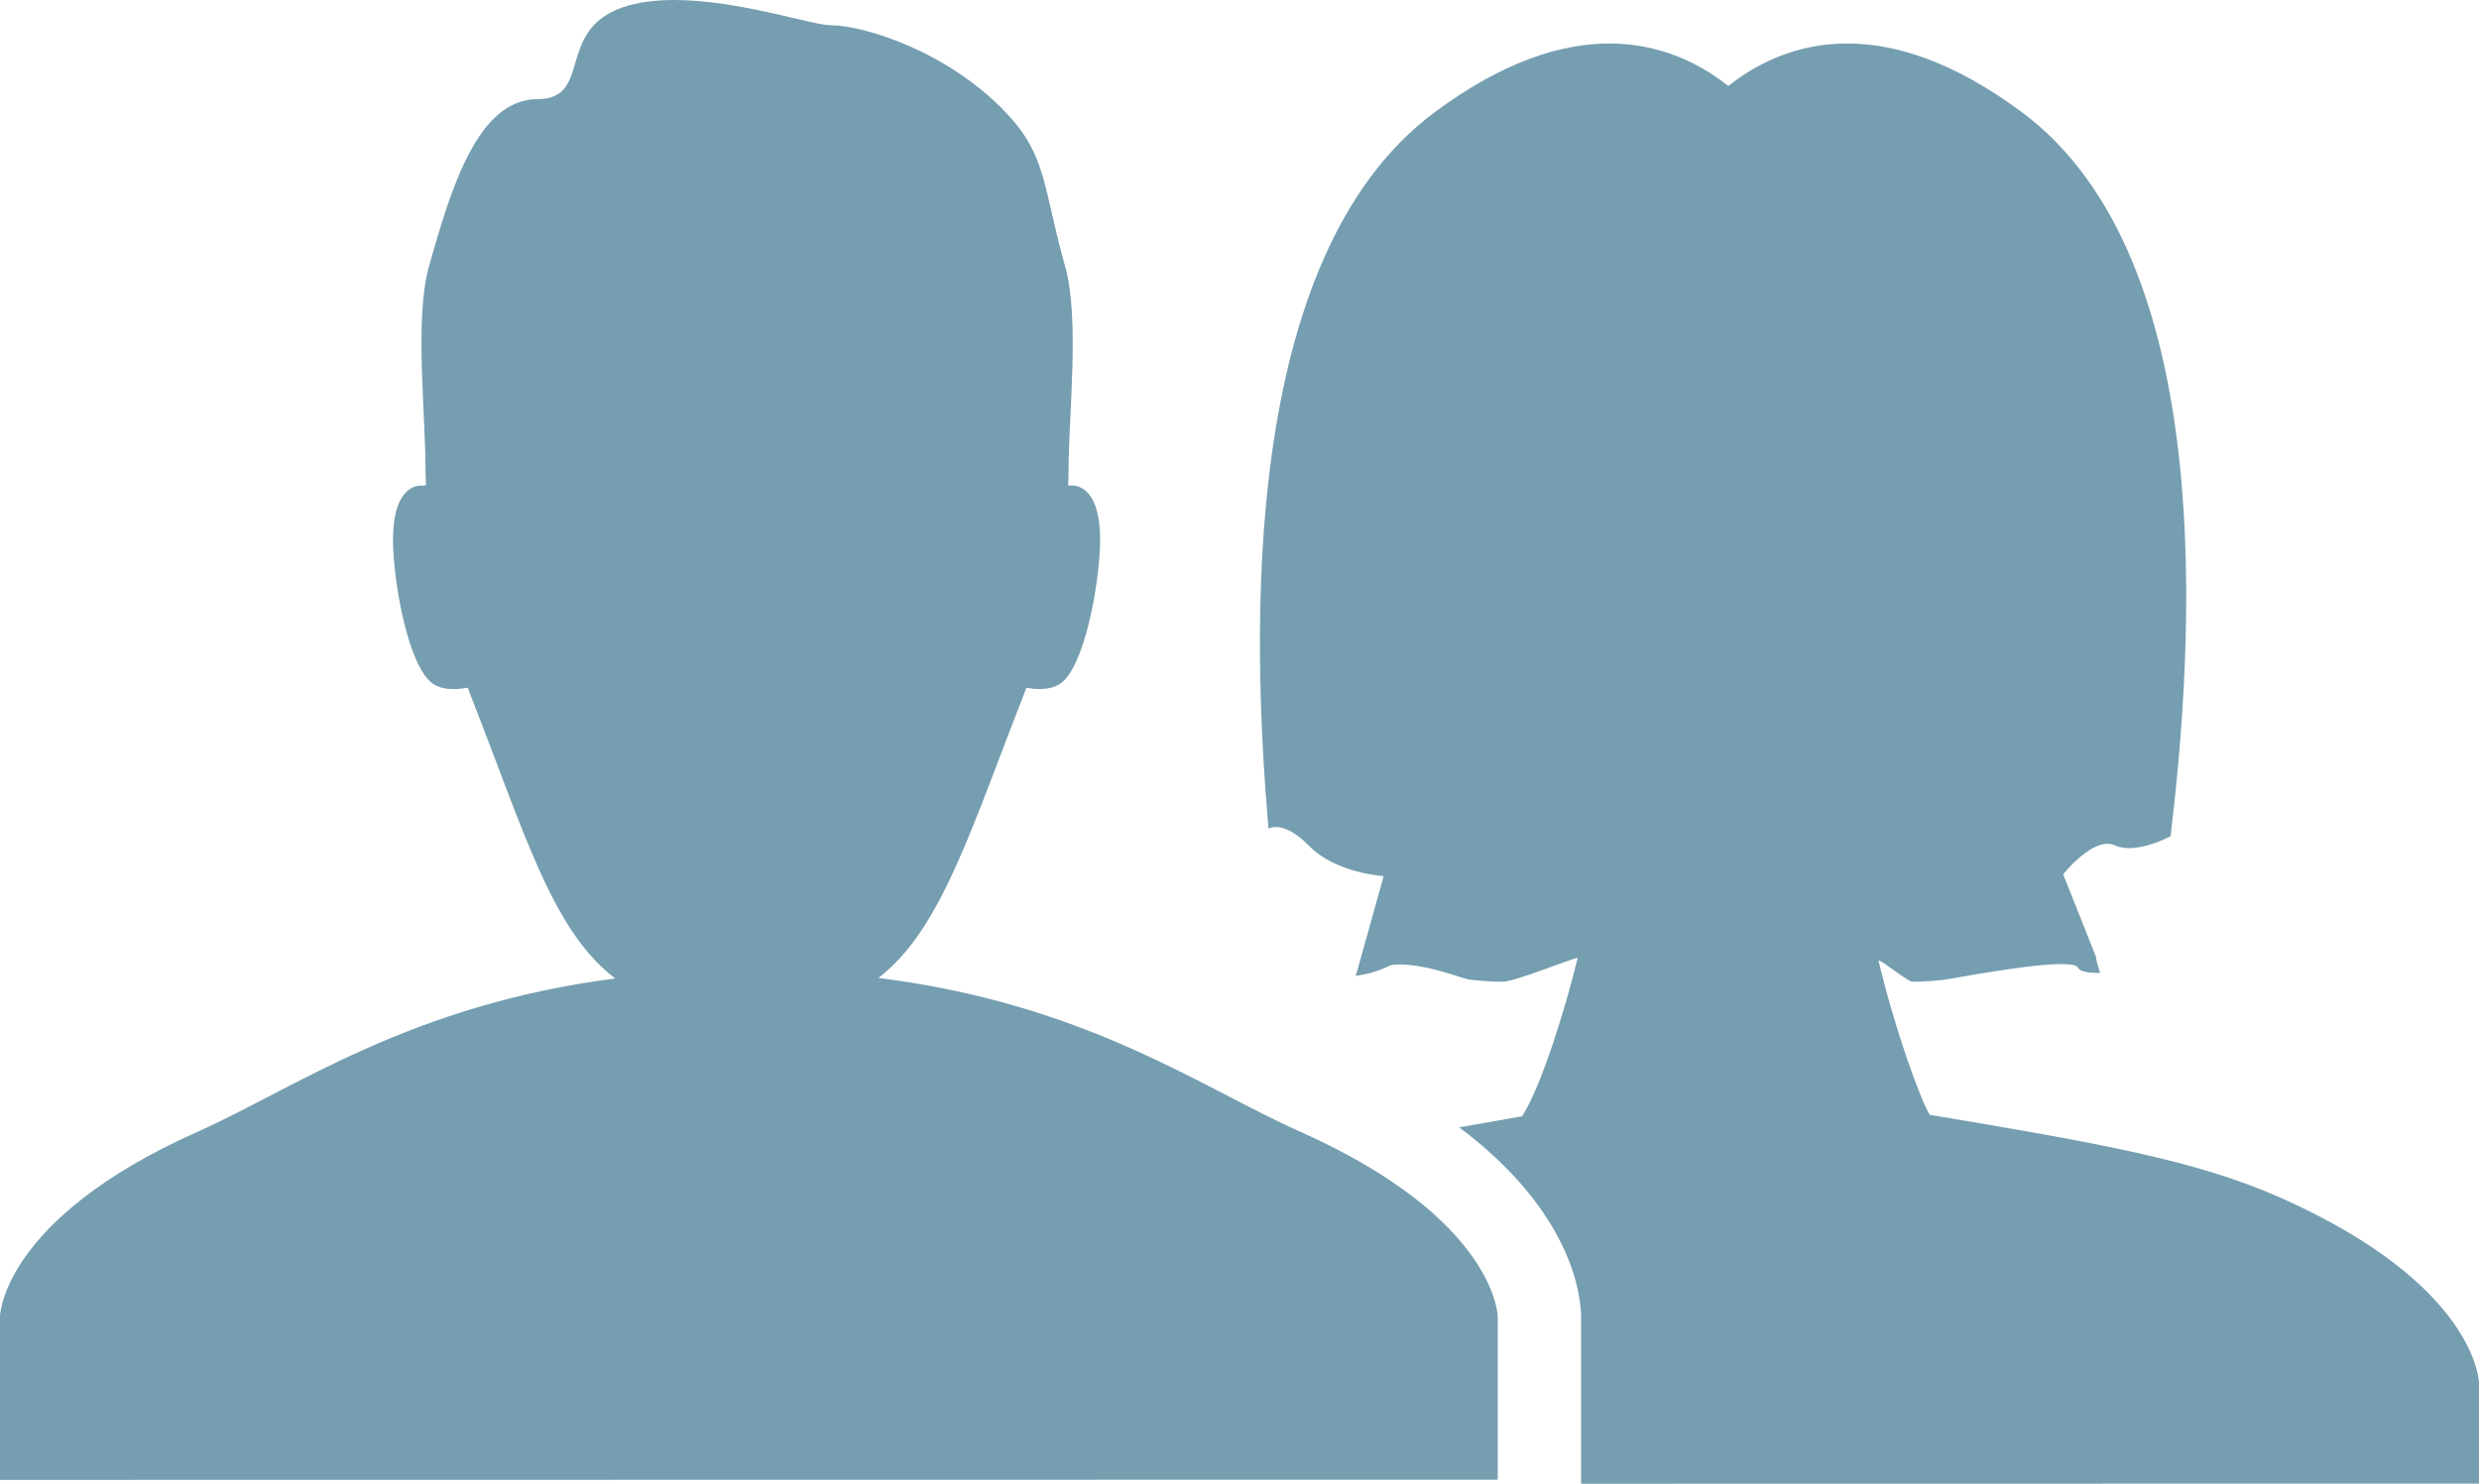 <?xml version="1.0" encoding="utf-8"?>
<!-- Generator: Adobe Illustrator 16.2.1, SVG Export Plug-In . SVG Version: 6.00 Build 0)  -->
<!DOCTYPE svg PUBLIC "-//W3C//DTD SVG 1.1//EN" "http://www.w3.org/Graphics/SVG/1.1/DTD/svg11.dtd">
<svg version="1.1" id="Icons" xmlns="http://www.w3.org/2000/svg" xmlns:xlink="http://www.w3.org/1999/xlink" x="0px" y="0px"
	 width="71.911px" height="43.054px" viewBox="0 0 71.911 43.054" enable-background="new 0 0 71.911 43.054" xml:space="preserve">
<g>
	<path fill="#759EB0" d="M71.911,40.133c0,0-0.026-2.833-5.761-5.381c-2.5-1.11-5.393-1.599-10.173-2.405c-0.259-0.424-0.988-2.388-1.486-4.478
		c0.12,0.009,0.851,0.617,0.983,0.617c0.288,0,0.608-0.02,0.963-0.062c0.186-0.022,2.361-0.45,3.359-0.45
		c0.273,0,0.458,0.031,0.491,0.113c0.042,0.105,0.294,0.145,0.635,0.145c-0.056-0.152-0.1-0.311-0.125-0.477l-0.949-2.386
		c0,0,0.888-1.121,1.501-0.84s1.615-0.265,1.615-0.265c0.66-5.514,1.441-16.738-4.319-21.013c-1.981-1.471-3.668-1.988-5.062-1.989
		c-1.479,0-2.628,0.584-3.449,1.233c-0.821-0.649-1.971-1.233-3.45-1.233c-1.393,0-3.079,0.519-5.06,1.989
		c-5.684,4.218-5.305,15.204-4.828,20.792c0,0,0.422-0.275,1.19,0.511c0.769,0.785,2.151,0.868,2.151,0.868l-0.778,2.79
		l-0.037,0.102c0.328-0.042,0.662-0.128,0.979-0.291c0.052-0.026,0.155-0.038,0.295-0.038c0.845,0,1.822,0.414,2.025,0.438
		c0.354,0.043,0.673,0.062,0.962,0.062c0.371,0,1.903-0.637,2.185-0.695c-0.321,1.318-1.025,3.677-1.615,4.6
		c-0.643,0.113-1.246,0.221-1.823,0.322c3.297,2.475,3.528,4.904,3.534,5.491v4.731v0.118l26.046-0.004V40.133z"/>
	<path fill="#759EB0" d="M37.685,32.824c-2.835-1.262-6.178-3.695-12.204-4.447c1.821-1.402,2.674-4.291,4.226-8.244
		c0.021-0.057,0.043-0.118,0.065-0.177c0.13,0.023,0.262,0.037,0.389,0.037c0.212,0,0.412-0.039,0.574-0.142
		c0.725-0.453,1.162-2.926,1.177-4.13c0.017-1.509-0.61-1.633-0.817-1.633c-0.041,0-0.064,0.006-0.064,0.006
		s-0.019-0.006-0.046-0.013c0.004-0.145,0.012-0.288,0.012-0.433c0-1.632,0.331-4.389-0.101-5.923
		c-0.652-2.319-0.52-3.19-1.707-4.448c-1.685-1.785-4.129-2.545-5.1-2.545C23.564,0.733,21.433,0,19.56,0
		c-0.533,0-1.046,0.059-1.494,0.212c-1.956,0.67-0.871,2.663-2.47,2.664c-1.726,0-2.507,2.551-3.155,4.865
		c-0.419,1.494-0.097,4.214-0.097,5.908c0,0.142,0.008,0.283,0.013,0.425c-0.044,0.011-0.074,0.021-0.074,0.021
		s-0.024-0.006-0.065-0.006c-0.207,0-0.834,0.124-0.818,1.633c0.015,1.204,0.454,3.677,1.178,4.13
		c0.162,0.103,0.362,0.143,0.576,0.143c0.135,0,0.275-0.017,0.414-0.042c0.024,0.063,0.048,0.131,0.072,0.193
		c1.568,3.985,2.369,6.857,4.206,8.245c-5.966,0.77-9.288,3.187-12.104,4.443C0.028,35.381,0,38.204,0,38.204v4.737l43.446-0.006
		v-4.731C43.446,38.204,43.42,35.372,37.685,32.824z"/>
</g>
</svg>
